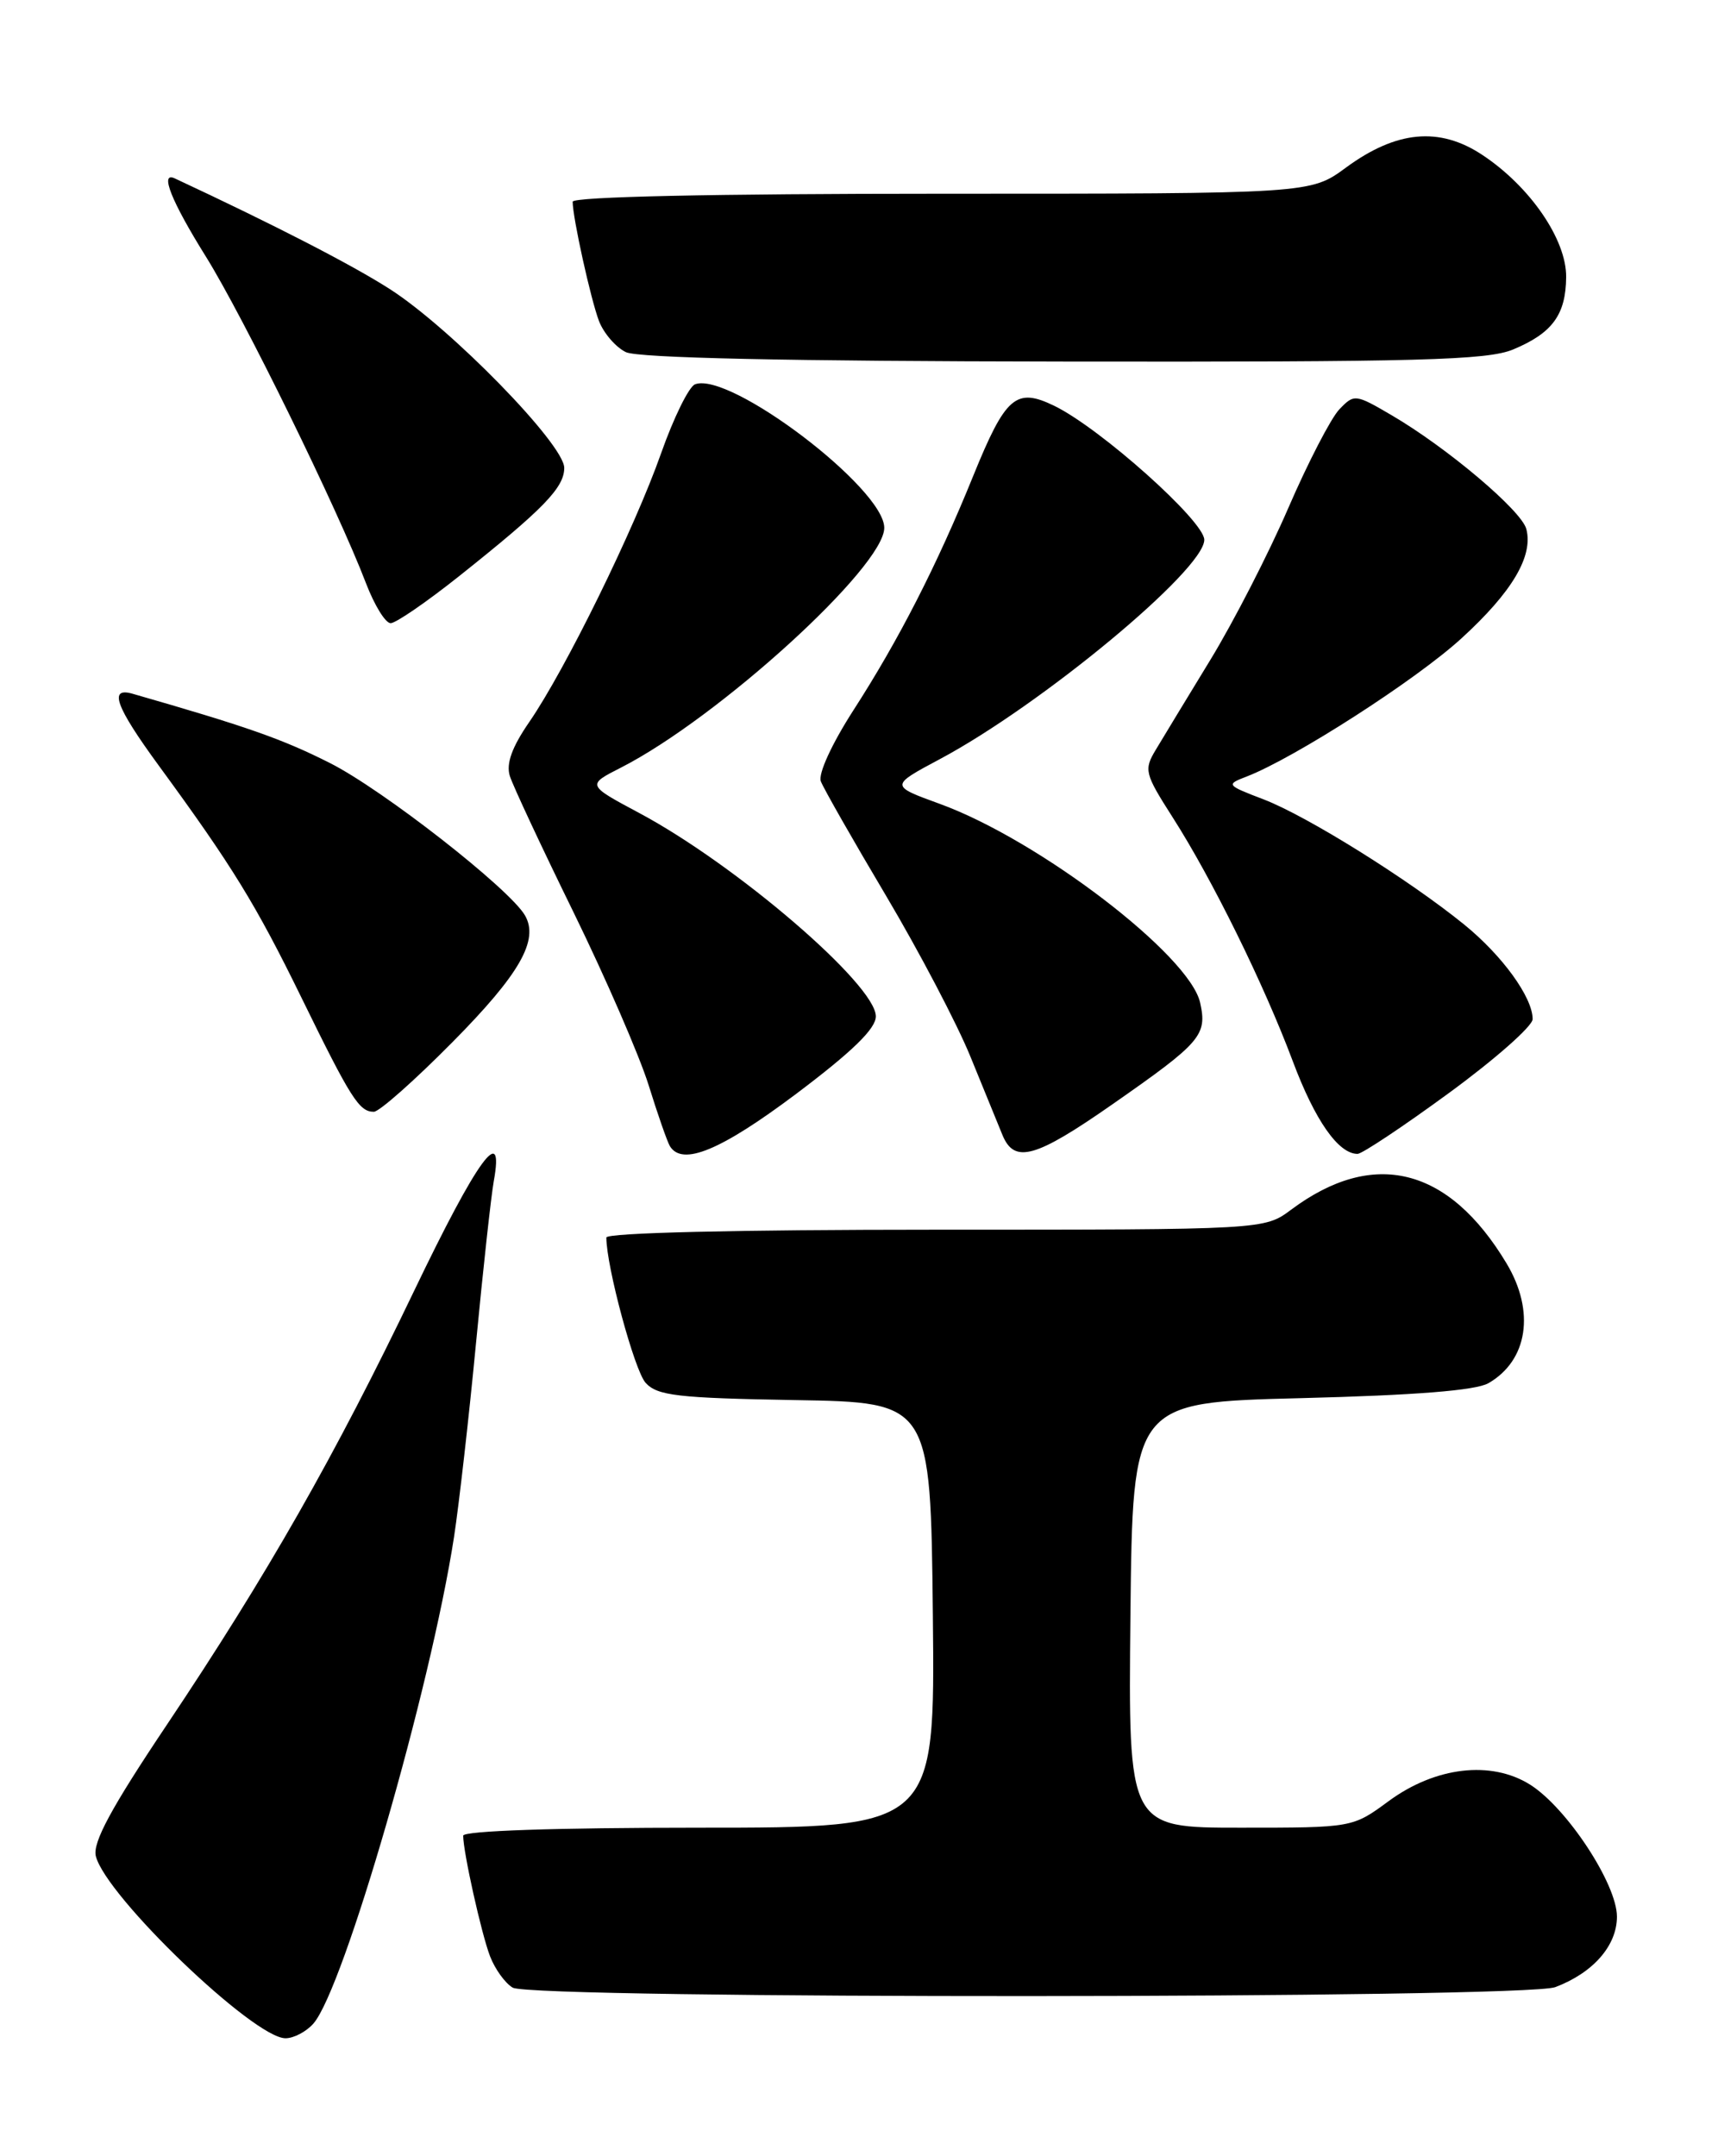 <?xml version="1.0" encoding="UTF-8" standalone="no"?>
<!DOCTYPE svg PUBLIC "-//W3C//DTD SVG 1.1//EN" "http://www.w3.org/Graphics/SVG/1.1/DTD/svg11.dtd" >
<svg xmlns="http://www.w3.org/2000/svg" xmlns:xlink="http://www.w3.org/1999/xlink" version="1.1" viewBox="0 0 204 256">
 <g >
 <path fill="currentColor"
d=" M 37.22 240.25 C 40.84 236.09 51.13 200.48 53.91 182.50 C 54.50 178.65 55.68 168.30 56.52 159.50 C 57.36 150.70 58.31 142.04 58.63 140.25 C 59.92 133.16 56.68 137.62 49.18 153.25 C 39.76 172.88 31.73 186.98 19.80 204.80 C 13.18 214.68 10.98 218.77 11.38 220.38 C 12.57 225.13 30.14 242.00 33.90 242.00 C 34.89 242.00 36.38 241.21 37.22 240.25 Z  M 184.68 235.93 C 189.18 234.23 192.00 231.00 192.00 227.56 C 192.00 223.68 186.04 214.63 181.69 211.89 C 177.07 208.99 170.45 209.76 164.90 213.84 C 160.61 217.00 160.61 217.00 147.29 217.00 C 133.97 217.00 133.97 217.00 134.23 191.75 C 134.50 166.50 134.50 166.50 154.50 166.00 C 168.02 165.66 175.22 165.09 176.73 164.23 C 181.42 161.54 182.31 155.70 178.89 150.00 C 172.03 138.56 163.09 136.33 153.32 143.62 C 150.13 146.00 150.13 146.00 111.07 146.00 C 87.51 146.00 72.00 146.37 72.00 146.93 C 72.00 150.36 75.34 162.72 76.66 164.18 C 78.05 165.71 80.45 165.99 94.38 166.23 C 110.50 166.50 110.50 166.50 110.77 191.75 C 111.03 217.00 111.03 217.00 83.02 217.00 C 65.97 217.00 55.00 217.37 55.00 217.95 C 55.00 219.89 57.16 229.59 58.19 232.27 C 58.78 233.80 59.99 235.47 60.88 235.99 C 63.23 237.37 181.06 237.31 184.68 235.93 Z  M 94.53 129.88 C 101.20 124.86 104.00 122.14 104.00 120.67 C 104.00 116.92 87.43 102.68 75.89 96.52 C 69.68 93.20 69.68 93.20 73.73 91.14 C 85.30 85.24 105.00 67.30 105.00 62.67 C 105.00 57.98 86.64 44.05 82.53 45.63 C 81.81 45.90 79.99 49.59 78.50 53.82 C 75.35 62.76 67.14 79.49 62.85 85.72 C 60.78 88.72 60.08 90.68 60.54 92.14 C 60.91 93.30 64.32 100.60 68.13 108.37 C 71.93 116.14 75.93 125.35 77.02 128.84 C 78.10 132.32 79.24 135.58 79.55 136.09 C 81.03 138.48 85.59 136.59 94.53 129.88 Z  M 132.14 131.08 C 142.62 123.77 143.36 122.91 142.51 119.06 C 141.27 113.41 123.35 99.72 111.59 95.44 C 105.68 93.29 105.68 93.29 111.60 90.13 C 123.62 83.72 143.00 67.66 143.00 64.09 C 143.00 61.87 130.66 50.85 125.20 48.19 C 120.64 45.97 119.41 47.04 115.56 56.51 C 111.27 67.09 106.72 75.99 101.31 84.37 C 98.76 88.34 97.13 91.89 97.47 92.77 C 97.79 93.61 101.27 99.72 105.21 106.35 C 109.14 112.97 113.65 121.57 115.23 125.45 C 116.81 129.33 118.52 133.51 119.03 134.75 C 120.45 138.20 122.93 137.51 132.14 131.08 Z  M 172.08 129.75 C 177.53 125.76 181.99 121.83 181.99 121.00 C 181.99 118.42 178.40 113.46 173.86 109.77 C 167.27 104.42 155.20 96.89 150.07 94.92 C 145.60 93.21 145.55 93.15 148.05 92.19 C 153.73 89.99 168.14 80.73 173.54 75.79 C 179.56 70.29 182.08 66.03 181.24 62.81 C 180.67 60.62 171.84 53.16 165.28 49.32 C 160.93 46.77 160.80 46.76 159.03 48.61 C 158.04 49.65 155.31 54.92 152.97 60.33 C 150.63 65.74 146.47 73.84 143.73 78.33 C 140.99 82.82 138.07 87.63 137.24 89.02 C 135.81 91.40 135.92 91.84 139.23 97.02 C 143.94 104.38 150.08 116.85 153.51 126.00 C 156.14 133.02 158.92 137.00 161.20 137.00 C 161.73 137.00 166.63 133.74 172.08 129.75 Z  M 53.71 123.75 C 61.70 115.68 64.03 111.62 62.34 108.69 C 60.51 105.52 45.43 93.74 39.15 90.58 C 33.50 87.73 29.30 86.26 15.75 82.37 C 12.87 81.54 13.72 83.88 18.84 90.88 C 27.60 102.85 30.37 107.36 35.82 118.50 C 41.66 130.44 42.65 132.00 44.39 132.00 C 45.03 132.00 49.22 128.29 53.71 123.75 Z  M 54.50 68.42 C 64.53 60.44 67.00 57.90 67.00 55.55 C 67.00 52.76 53.51 38.94 46.27 34.31 C 41.74 31.41 32.54 26.68 20.75 21.18 C 18.93 20.33 20.33 23.87 24.45 30.47 C 28.92 37.65 40.09 60.43 43.46 69.25 C 44.46 71.86 45.77 74.00 46.39 73.99 C 47.00 73.99 50.65 71.48 54.50 68.42 Z  M 179.68 41.49 C 184.33 39.55 185.93 37.37 185.97 32.90 C 186.01 28.44 181.68 22.14 176.01 18.39 C 170.92 15.02 165.81 15.50 159.82 19.90 C 155.61 23.00 155.61 23.00 111.80 23.00 C 84.78 23.00 68.00 23.36 68.00 23.95 C 68.00 25.84 70.15 35.56 71.13 38.13 C 71.69 39.57 73.12 41.23 74.32 41.81 C 75.75 42.50 93.60 42.89 126.28 42.93 C 168.53 42.99 176.61 42.77 179.68 41.49 Z "/>
</g>
</svg>